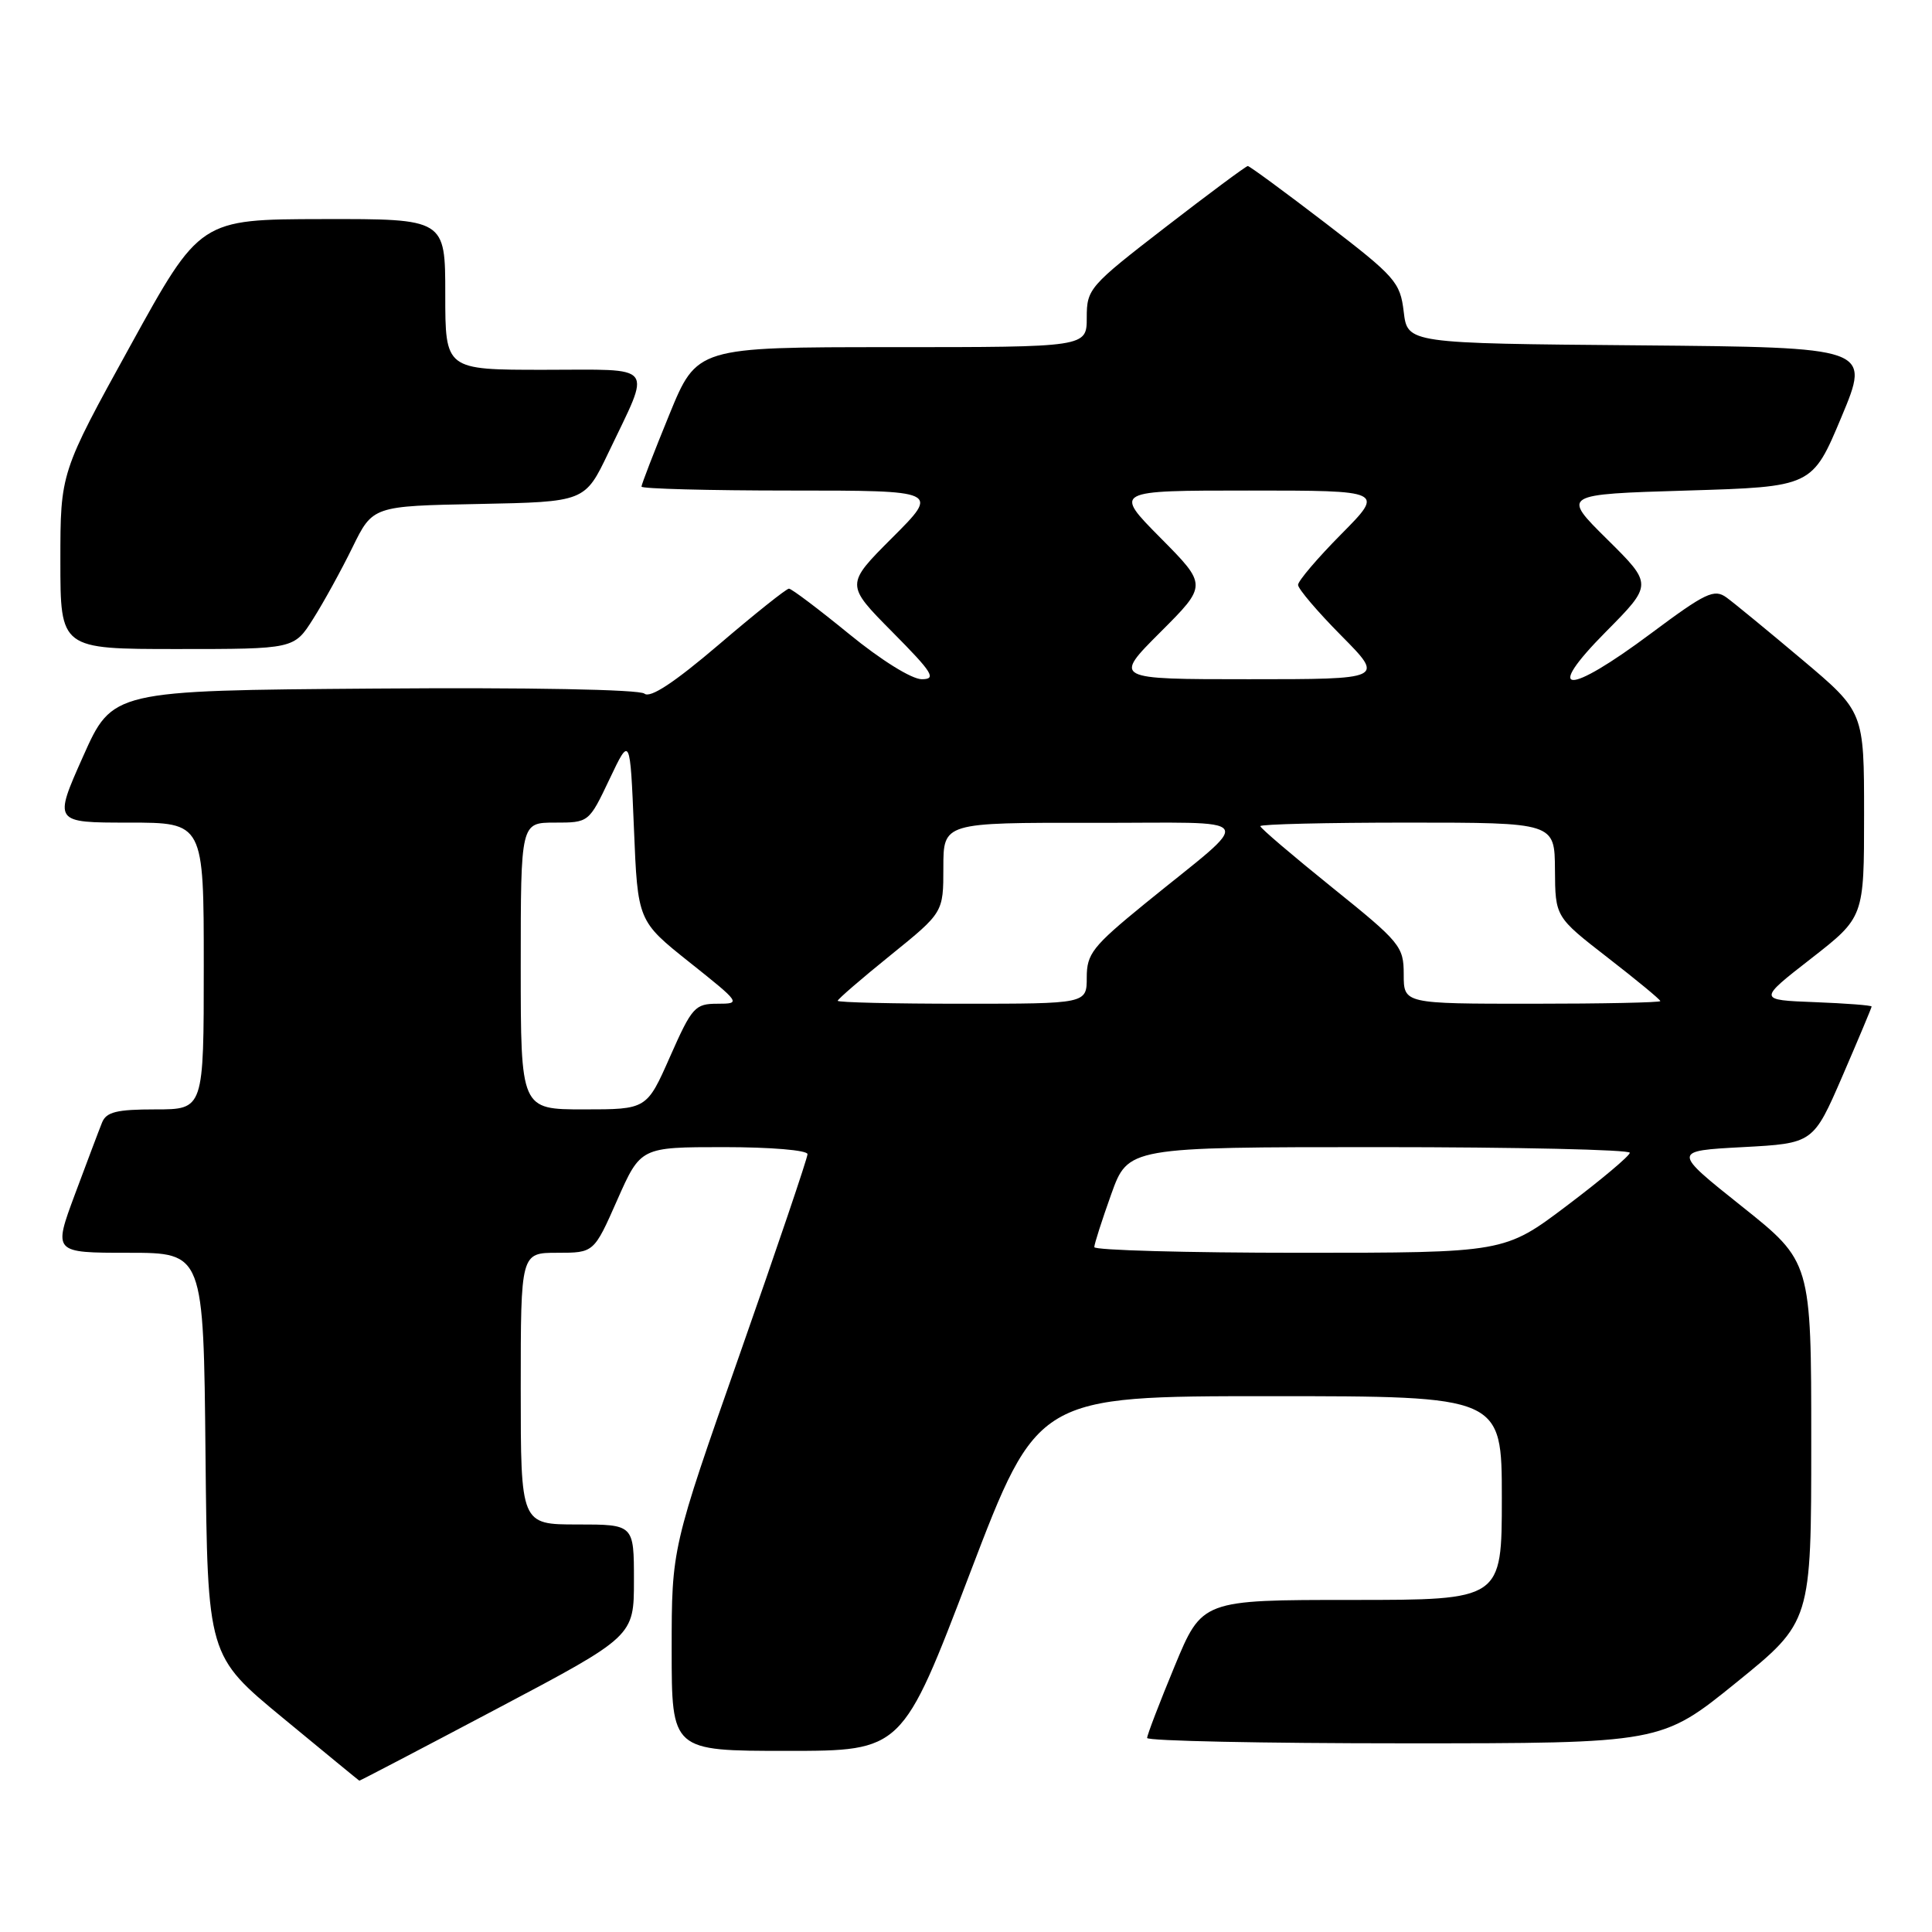 <?xml version="1.0" encoding="UTF-8" standalone="no"?>
<!DOCTYPE svg PUBLIC "-//W3C//DTD SVG 1.1//EN" "http://www.w3.org/Graphics/SVG/1.1/DTD/svg11.dtd" >
<svg xmlns="http://www.w3.org/2000/svg" xmlns:xlink="http://www.w3.org/1999/xlink" version="1.1" viewBox="0 0 256 256">
 <g >
 <path fill="currentColor"
d=" M 65.86 226.41 C 84.00 216.82 84.00 216.82 84.00 209.41 C 84.00 202.00 84.00 202.00 76.50 202.00 C 69.00 202.00 69.00 202.00 69.00 184.00 C 69.00 166.00 69.00 166.00 73.85 166.00 C 78.70 166.00 78.70 166.00 81.79 159.00 C 84.89 152.00 84.89 152.00 95.94 152.00 C 102.13 152.00 107.00 152.41 107.00 152.93 C 107.00 153.45 102.95 165.40 98.00 179.50 C 89.00 205.13 89.00 205.13 89.00 218.57 C 89.00 232.00 89.00 232.00 104.27 232.00 C 119.55 232.00 119.55 232.00 128.51 208.50 C 137.48 185.00 137.48 185.00 168.24 185.00 C 199.00 185.00 199.00 185.00 199.00 198.50 C 199.00 212.00 199.00 212.00 179.14 212.00 C 159.28 212.00 159.28 212.00 155.64 220.79 C 153.64 225.62 152.00 229.90 152.00 230.29 C 152.00 230.68 167.33 231.00 186.06 231.00 C 220.12 231.00 220.12 231.00 230.06 222.95 C 240.00 214.90 240.00 214.90 240.00 191.04 C 240.00 167.18 240.00 167.18 230.79 159.84 C 221.58 152.50 221.58 152.50 230.93 152.00 C 240.27 151.50 240.27 151.50 244.14 142.57 C 246.26 137.66 248.00 133.52 248.00 133.37 C 248.00 133.21 244.61 132.95 240.47 132.79 C 232.93 132.50 232.93 132.50 239.97 127.02 C 247.00 121.54 247.00 121.54 247.00 107.93 C 247.00 94.32 247.00 94.32 238.80 87.41 C 234.29 83.61 229.77 79.90 228.77 79.17 C 227.14 77.99 226.01 78.53 218.78 83.92 C 207.62 92.25 204.44 92.14 212.78 83.72 C 219.00 77.44 219.00 77.44 212.97 71.47 C 206.93 65.50 206.93 65.50 223.53 65.00 C 240.13 64.50 240.13 64.50 244.00 55.26 C 247.86 46.03 247.86 46.03 217.18 45.76 C 186.50 45.50 186.50 45.50 186.00 41.31 C 185.53 37.38 184.91 36.68 175.63 29.56 C 170.20 25.40 165.57 22.00 165.34 22.00 C 165.11 22.00 160.22 25.63 154.46 30.08 C 144.33 37.90 144.00 38.28 144.00 42.08 C 144.00 46.00 144.00 46.00 118.17 46.00 C 92.34 46.00 92.34 46.00 88.67 54.98 C 86.65 59.92 85.00 64.19 85.00 64.48 C 85.00 64.76 93.88 65.00 104.74 65.00 C 124.48 65.00 124.48 65.00 118.25 71.23 C 112.02 77.46 112.02 77.46 118.23 83.73 C 123.59 89.14 124.13 90.00 122.14 90.00 C 120.81 90.00 116.74 87.47 112.50 84.00 C 108.46 80.70 104.88 78.00 104.54 78.00 C 104.20 78.00 100.01 81.34 95.23 85.43 C 89.34 90.45 86.16 92.55 85.39 91.91 C 84.72 91.36 70.13 91.08 49.58 91.24 C 14.90 91.50 14.90 91.50 11.00 100.25 C 7.10 109.00 7.10 109.00 17.05 109.00 C 27.00 109.00 27.00 109.00 27.00 128.00 C 27.00 147.00 27.00 147.00 20.61 147.00 C 15.45 147.00 14.08 147.34 13.52 148.75 C 13.13 149.71 11.52 153.99 9.93 158.25 C 7.05 166.00 7.05 166.00 17.01 166.00 C 26.97 166.00 26.97 166.00 27.23 192.70 C 27.50 219.40 27.50 219.40 37.50 227.65 C 43.00 232.19 47.55 235.93 47.61 235.95 C 47.67 235.98 55.88 231.69 65.86 226.41 Z  M 41.49 82.01 C 42.88 79.82 45.22 75.56 46.70 72.54 C 49.39 67.05 49.39 67.05 63.45 66.78 C 77.50 66.50 77.50 66.50 80.61 60.00 C 86.34 47.99 87.12 49.00 72.07 49.00 C 59.00 49.00 59.00 49.00 59.00 39.00 C 59.00 29.00 59.00 29.00 42.75 29.03 C 26.50 29.06 26.50 29.06 17.25 45.85 C 8.00 62.63 8.00 62.63 8.00 74.32 C 8.00 86.00 8.00 86.00 23.49 86.00 C 38.97 86.00 38.97 86.00 41.49 82.01 Z  M 145.00 165.25 C 145.00 164.84 146.01 161.69 147.24 158.25 C 149.48 152.00 149.48 152.00 182.74 152.00 C 201.03 152.00 215.98 152.34 215.96 152.75 C 215.93 153.16 212.19 156.31 207.63 159.75 C 199.35 166.00 199.35 166.00 172.18 166.00 C 157.23 166.00 145.00 165.66 145.00 165.25 Z  M 69.00 128.00 C 69.00 109.00 69.00 109.00 73.51 109.00 C 78.02 109.00 78.03 109.00 80.76 103.25 C 83.49 97.50 83.49 97.50 84.00 109.77 C 84.50 122.04 84.50 122.04 91.38 127.52 C 98.15 132.91 98.21 133.00 95.08 133.00 C 92.09 133.00 91.69 133.44 88.79 140.00 C 85.70 147.00 85.70 147.00 77.35 147.00 C 69.00 147.00 69.00 147.00 69.00 128.00 Z  M 111.00 132.61 C 111.00 132.40 114.15 129.68 118.00 126.57 C 125.00 120.91 125.00 120.91 125.00 114.96 C 125.00 109.00 125.00 109.00 144.75 109.03 C 167.35 109.07 166.47 107.71 151.68 119.76 C 144.77 125.40 144.00 126.38 144.00 129.51 C 144.00 133.00 144.00 133.00 127.50 133.00 C 118.42 133.00 111.00 132.83 111.00 132.61 Z  M 186.00 129.11 C 186.00 125.40 185.56 124.87 176.50 117.58 C 171.28 113.37 167.00 109.73 167.00 109.47 C 167.00 109.21 175.78 109.00 186.50 109.00 C 206.00 109.00 206.00 109.00 206.04 115.25 C 206.08 121.50 206.08 121.50 213.04 126.90 C 216.87 129.87 220.00 132.45 220.00 132.65 C 220.00 132.84 212.35 133.00 203.00 133.00 C 186.00 133.00 186.00 133.00 186.00 129.11 Z  M 153.75 83.77 C 159.98 77.54 159.98 77.54 153.77 71.27 C 147.56 65.00 147.56 65.00 165.50 65.00 C 183.44 65.00 183.44 65.00 177.72 70.78 C 174.57 73.96 172.00 76.98 172.00 77.50 C 172.00 78.02 174.57 81.04 177.72 84.22 C 183.44 90.00 183.44 90.00 165.48 90.00 C 147.52 90.00 147.52 90.00 153.75 83.77 Z "/>
</g>
</svg>